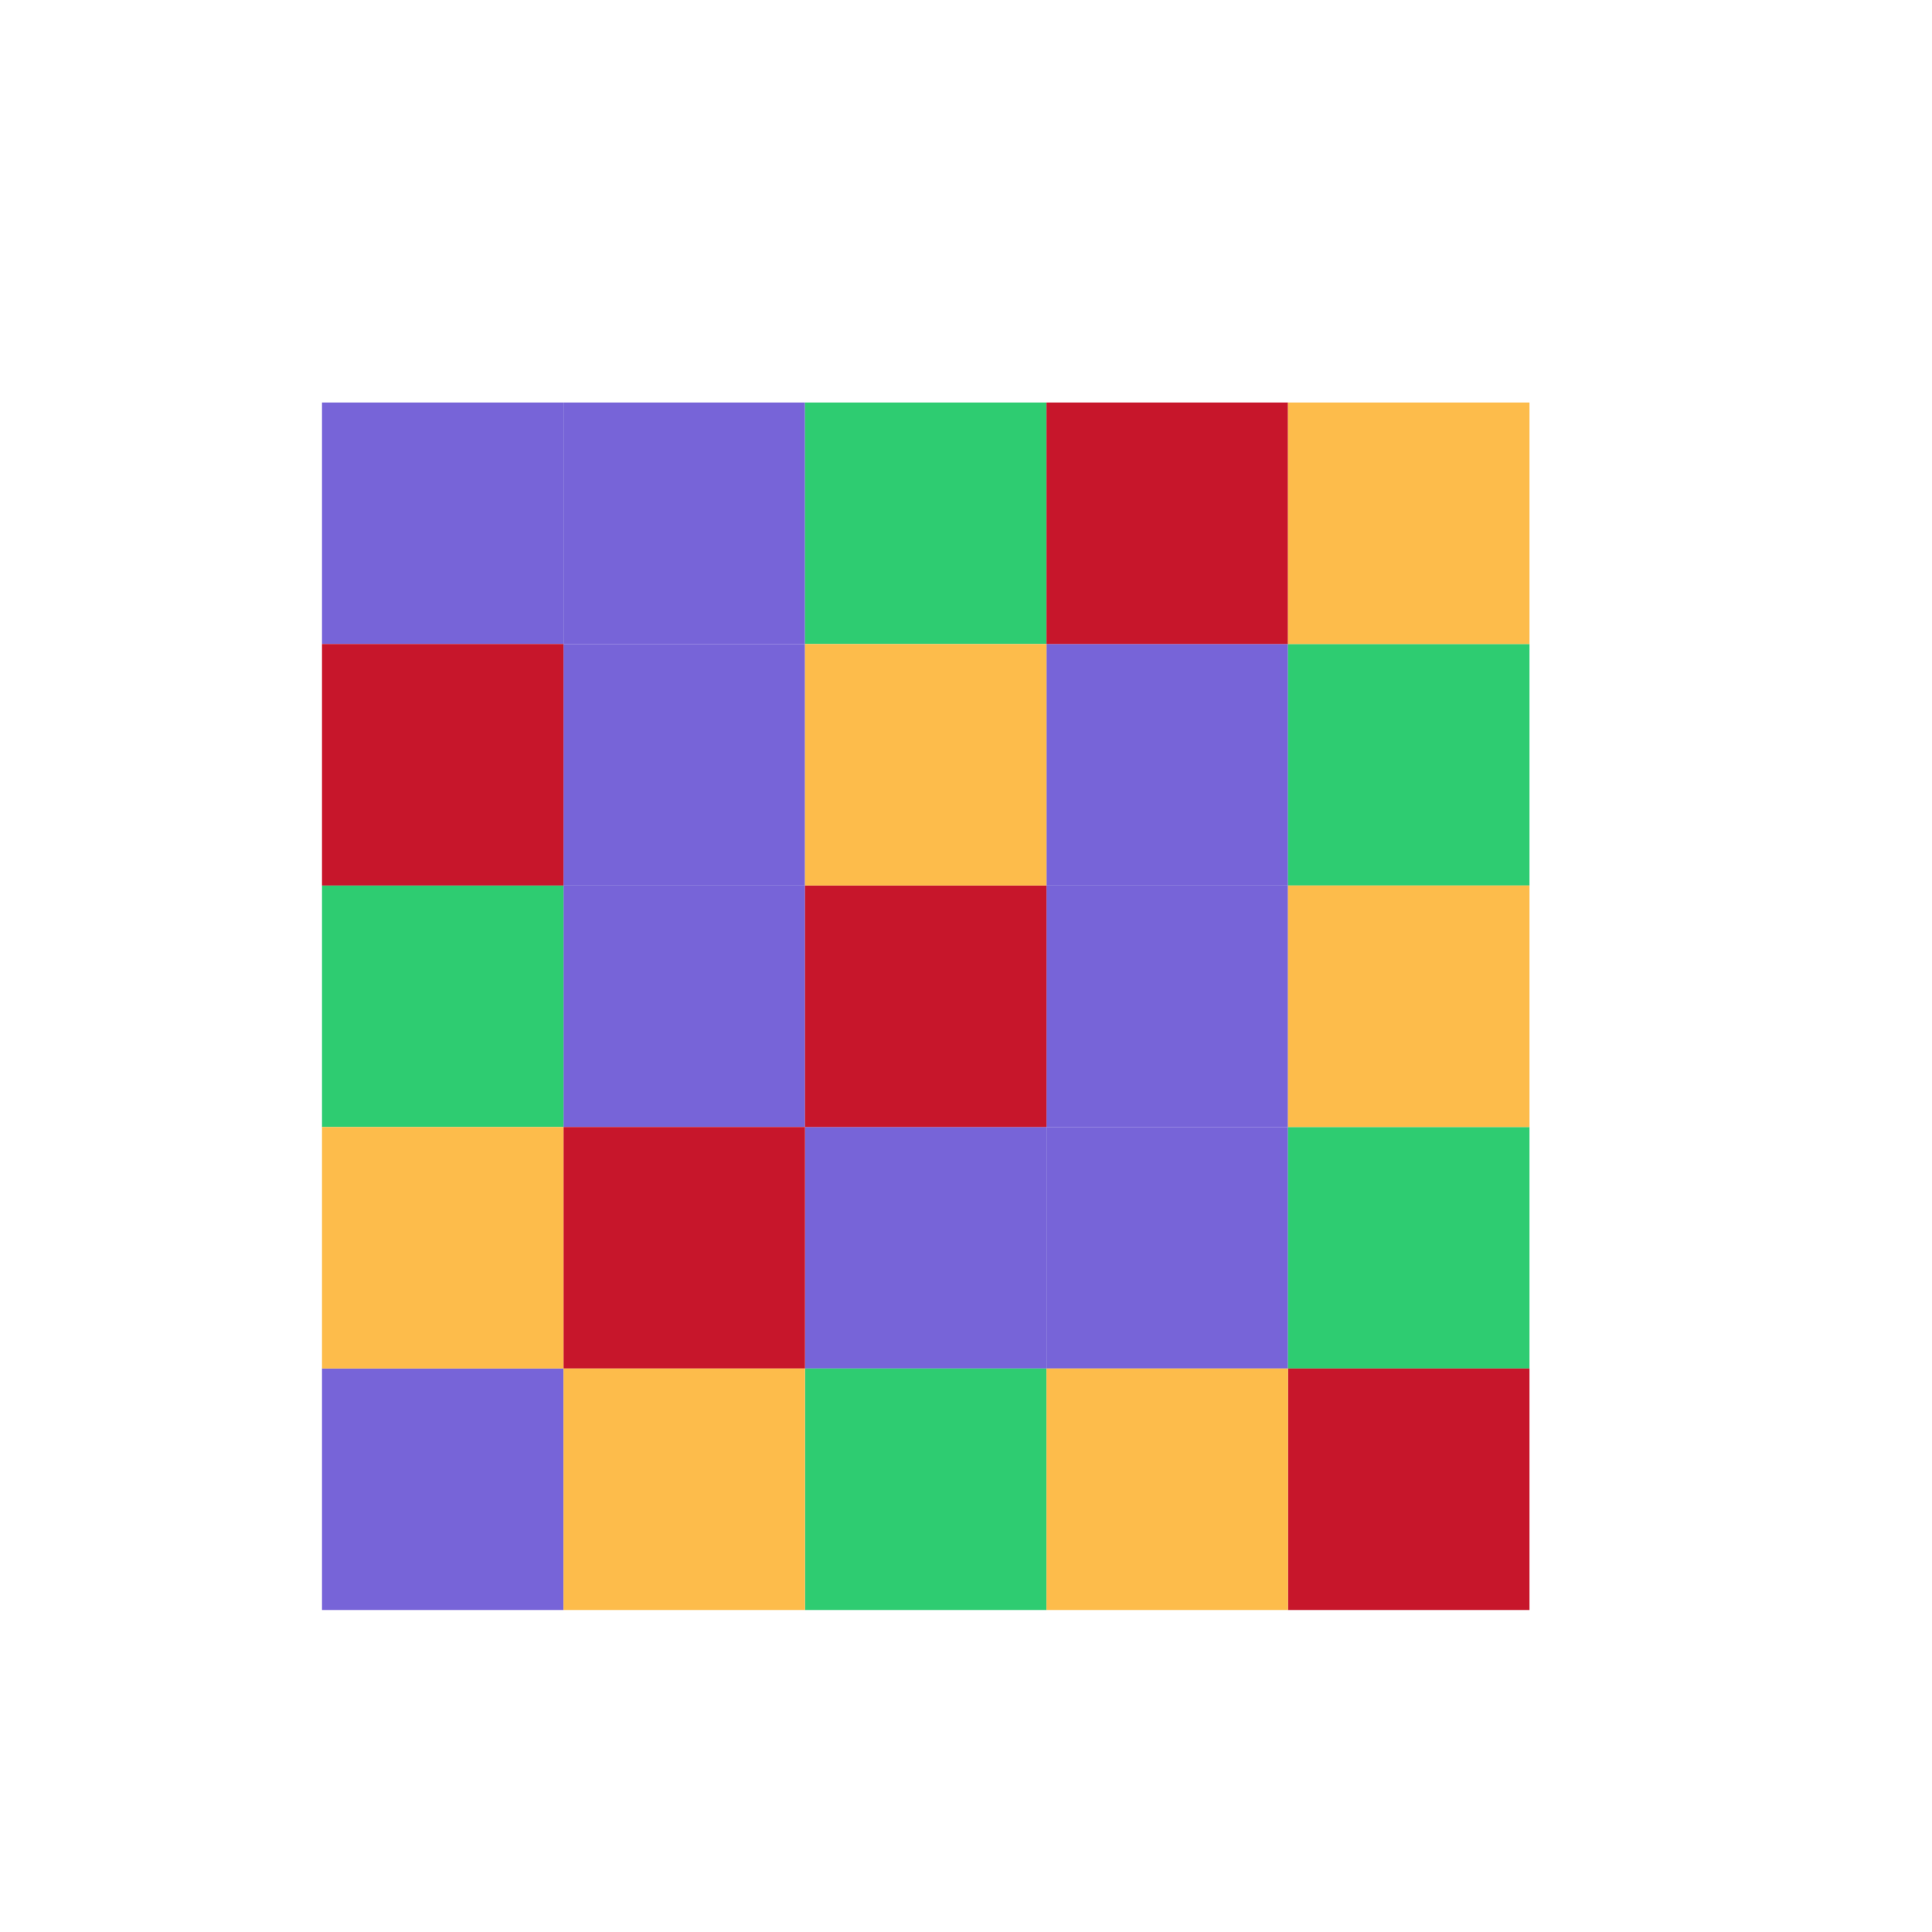 <svg xmlns="http://www.w3.org/2000/svg" viewBox="0 0 24 24"><path style="fill:#7764D8" d="M13 14v3h3v-3zm-6-3v3h3v-3zm6-3v3h3V8zM7 5v3h3V5z"/><path style="fill:#7764D8;fill-opacity:1" d="M4 17v3h3v-3zm9-3h-3v3h3zm0-3v3h3v-3zM7 8v3h3V8zM4 5v3h3V5z"/><path style="fill:#2ecc71;fill-opacity:1" d="M10 17v3h3v-3zm6-3v3h3v-3zM4 11v3h3v-3zm12-3v3h3V8zm-6-3v3h3V5z"/><path style="fill:#c7162b;fill-opacity:1" d="M16 17v3h3v-3zm-6-3H7v3h3zm0-3v3h3v-3zM4 8v3h3V8zm9-3v3h3V5z"/><path style="fill:#fdbc4b;fill-opacity:1" d="M13 17v3h3v-3zm-6 0v3h3v-3zm-3-3v3h3v-3zm12-3v3h3v-3zm-6-3v3h3V8zm6-3v3h3V5z"/></svg>